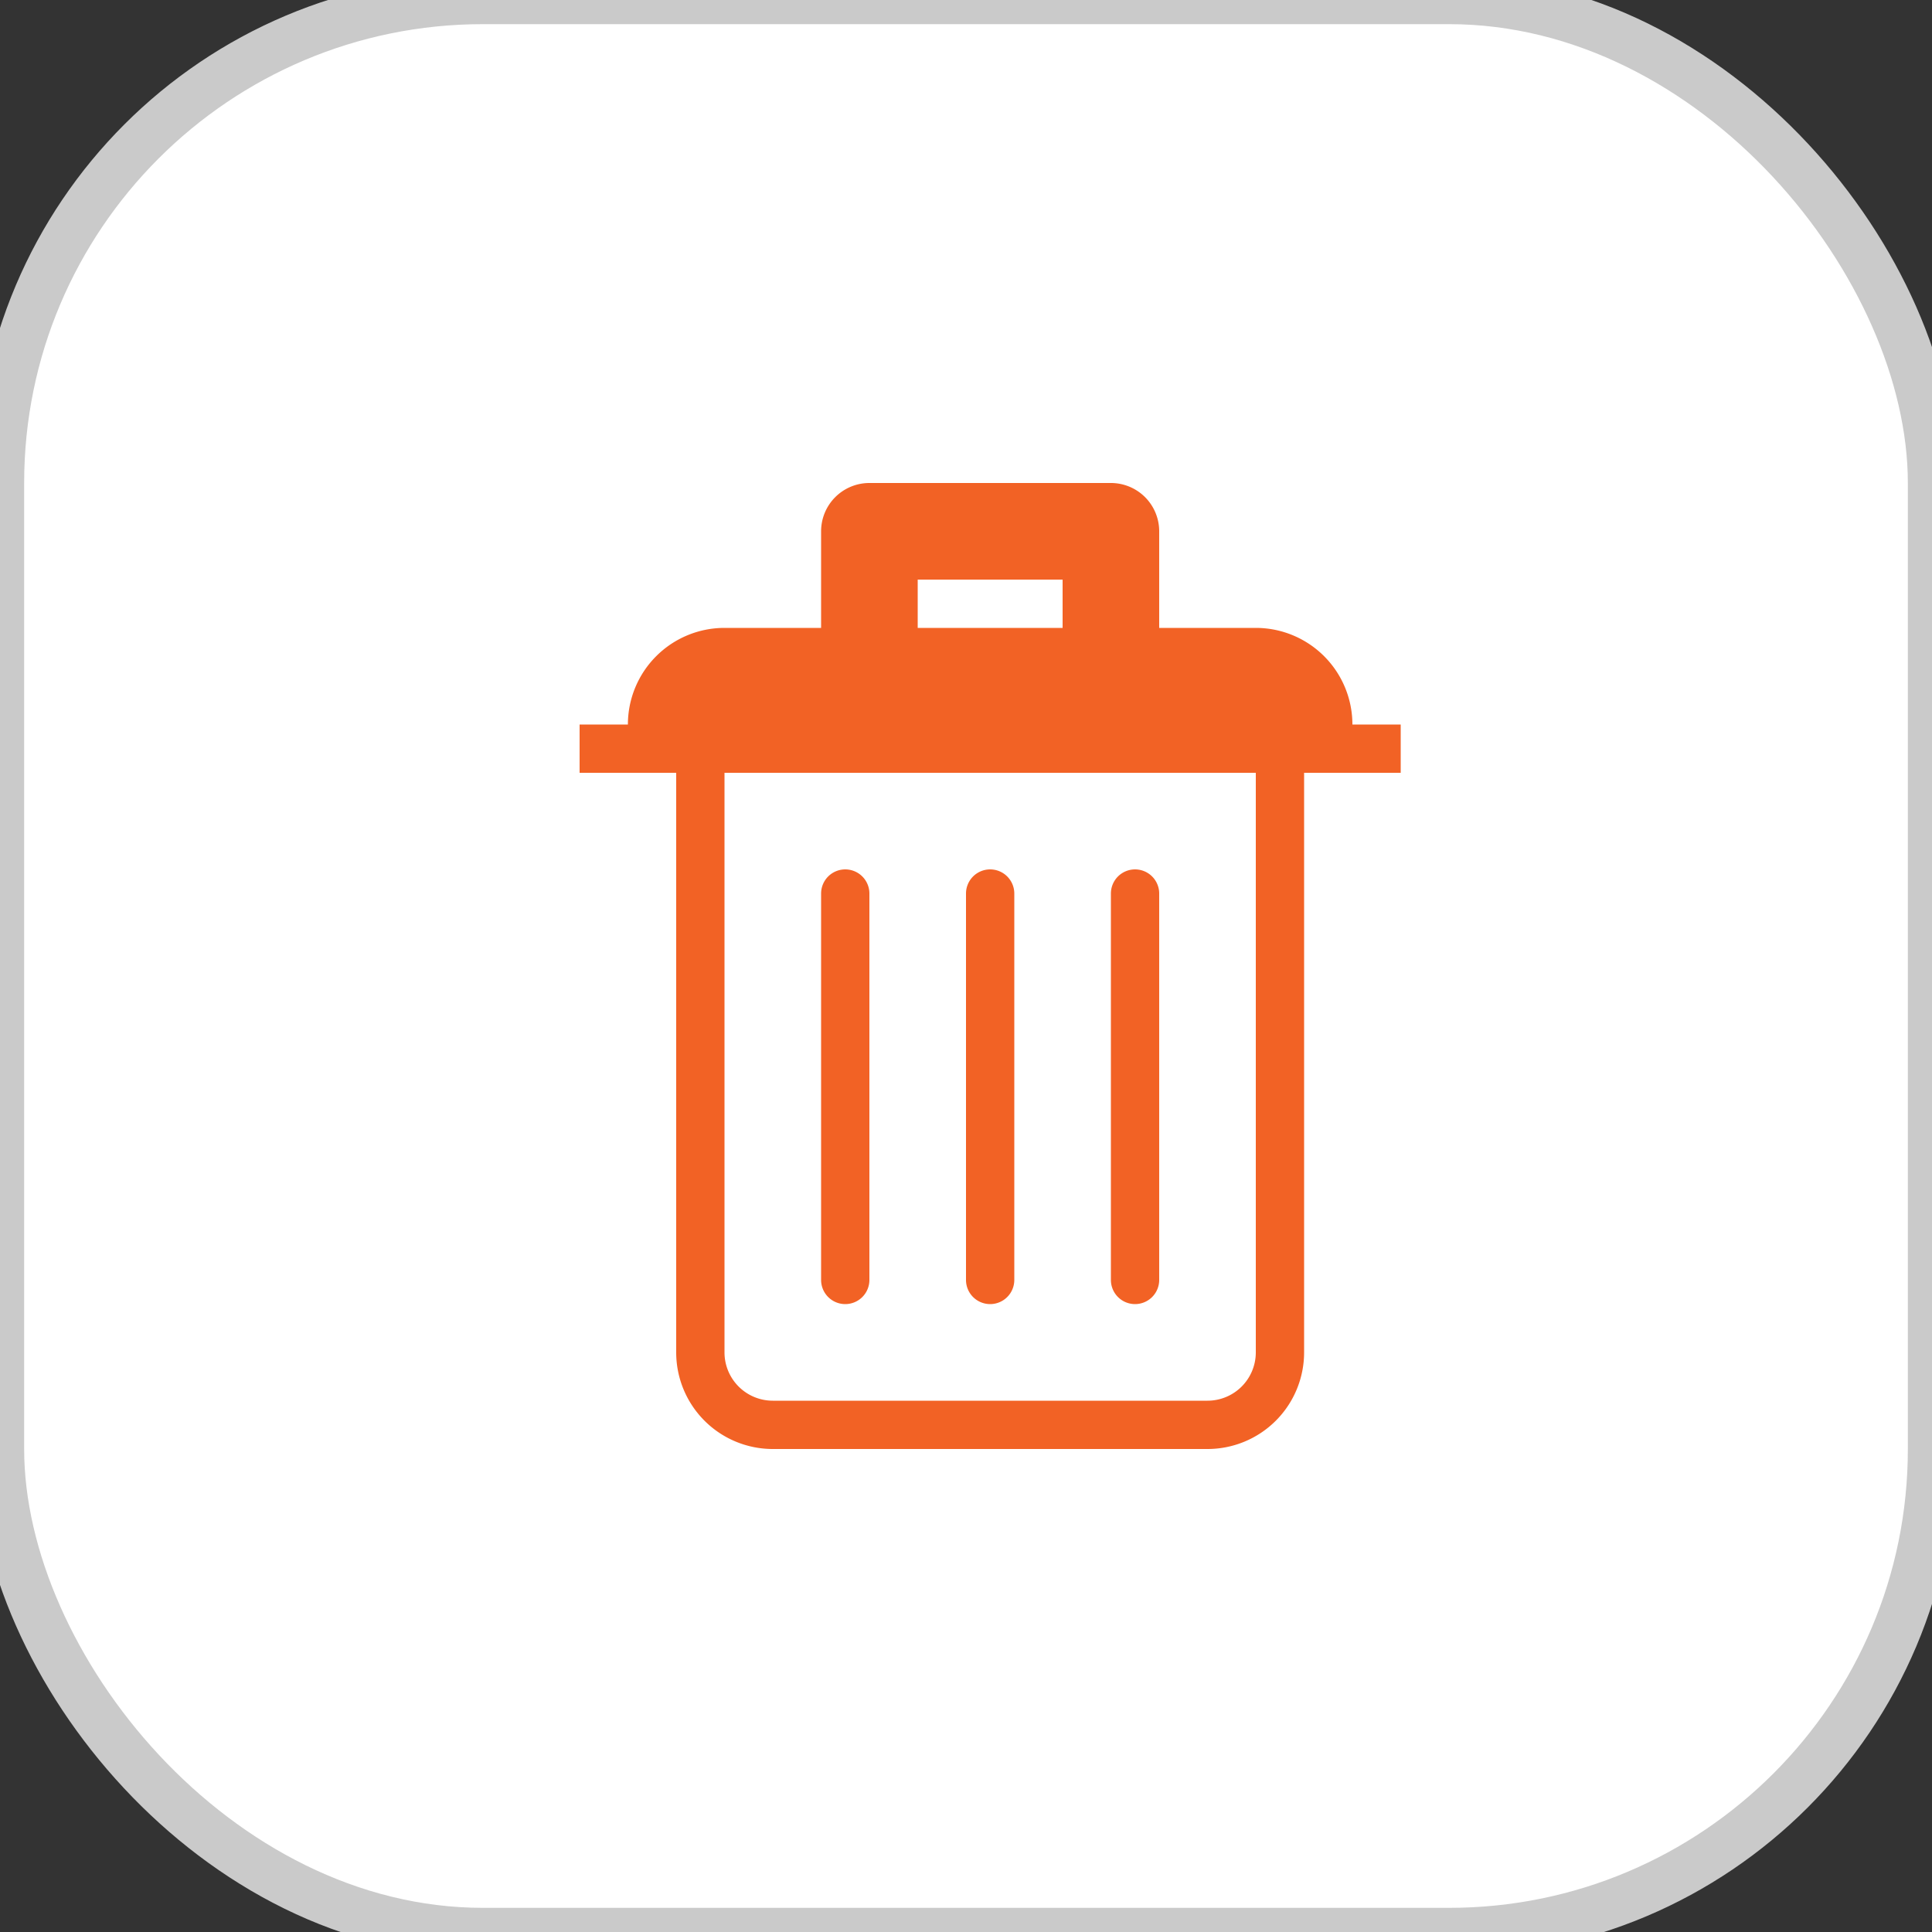 <svg xmlns="http://www.w3.org/2000/svg" width="40" height="40" viewBox="0 0 40 40">
  <rect x="0" y="0" width="40" height="40" fill="#333333" stroke="none"/>
<defs>
    <style>
      .cls-1 {
        fill: #fff;
        stroke: #cacaca;
        stroke-width: 1px;
      }

      .cls-2 {
        fill: #f26225;
        fill-rule: evenodd;
      }
    </style>
  </defs>
  <rect id="Rectangle_520_copy" data-name="Rectangle 520 copy" class="cls-1" width="40" height="40" rx="10" ry="10"/>
  <path class="cls-2" d="M28,16H27V28a2,2,0,0,1-2,2H16a2,2,0,0,1-2-2V16H12V15h1a2,2,0,0,1,2-2h2V11a1,1,0,0,1,1-1h5a1,1,0,0,1,1,1v2h2a2,2,0,0,1,2,2h1v1H28Zm-6-4H19v1h3V12Zm-7,4V28a1,1,0,0,0,1,1h9a1,1,0,0,0,1-1V16H15Zm8.5,11a0.5,0.5,0,0,1-.5-0.5v-8a0.5,0.5,0,0,1,1,0v8A0.5,0.5,0,0,1,23.5,27Zm-3,0a0.5,0.5,0,0,1-.5-0.5v-8a0.5,0.5,0,0,1,1,0v8A0.5,0.5,0,0,1,20.5,27Zm-3,0a0.5,0.5,0,0,1-.5-0.5v-8a0.5,0.5,0,0,1,1,0v8A0.5,0.5,0,0,1,17.5,27Z"/>
</svg>
